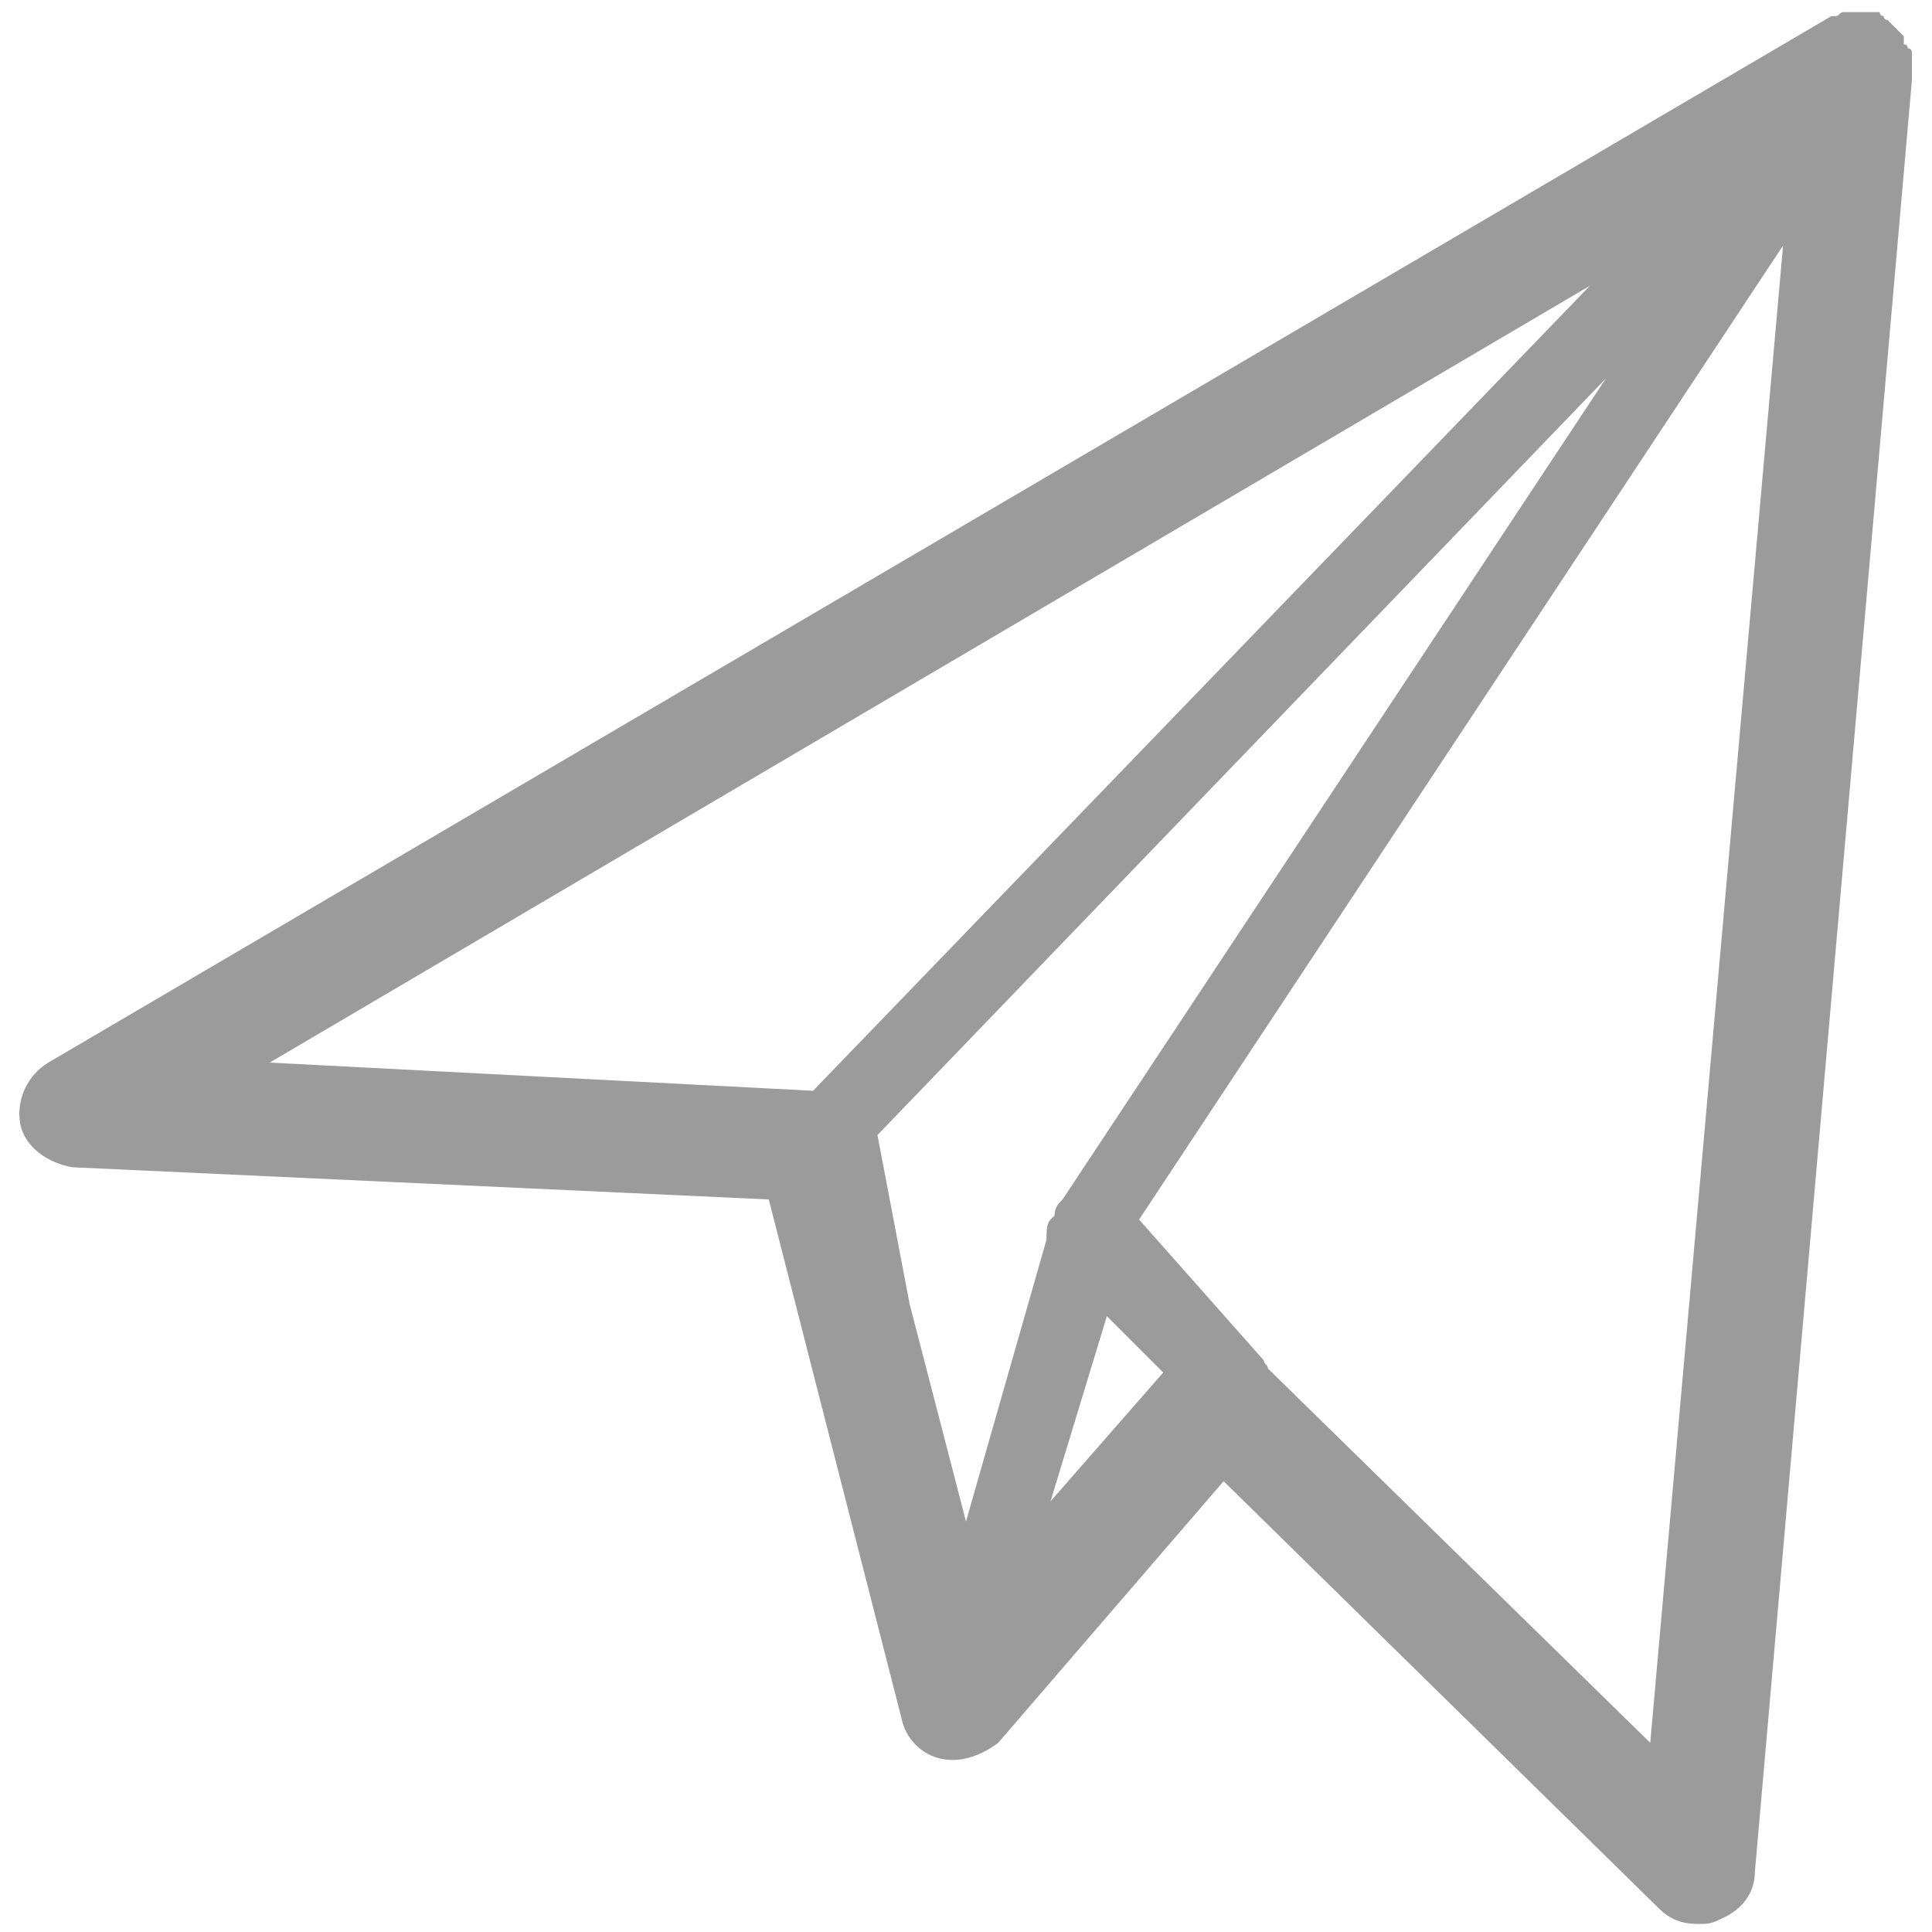 <?xml version="1.0" encoding="utf-8"?>
<!-- Generator: Adobe Illustrator 21.0.0, SVG Export Plug-In . SVG Version: 6.00 Build 0)  -->
<svg version="1.1" id="icon" xmlns="http://www.w3.org/2000/svg" xmlns:xlink="http://www.w3.org/1999/xlink" x="0px" y="0px"
	 viewBox="0 0 48 48" style="enable-background:new 0 0 48 48;" xml:space="preserve">
<style type="text/css">
	.st0{fill:#9B9B9B;}
</style>
<path class="st0" d="M47.5,1.7c0,0,0-0.1,0-0.1l0,0c0,0,0,0,0,0c0-0.1,0-0.1,0-0.2c0,0,0-0.1,0-0.1c0,0,0-0.1-0.1-0.1
	c0,0,0-0.1-0.1-0.1c0,0,0,0,0-0.1c0,0,0,0,0-0.1c0,0-0.1-0.1-0.1-0.1c0,0-0.1-0.1-0.1-0.1c0,0-0.1-0.1-0.1-0.1c0,0-0.1-0.1-0.1-0.1
	c0,0-0.1,0-0.1-0.1c0,0-0.1,0-0.1-0.1c0,0-0.1,0-0.1,0c0,0-0.1,0-0.1,0c0,0-0.1,0-0.1,0c0,0-0.1,0-0.1,0c0,0,0,0,0,0c0,0,0,0,0,0
	c0,0-0.1,0-0.1,0c0,0-0.1,0-0.1,0c-0.1,0-0.1,0-0.2,0c0,0-0.1,0-0.1,0c-0.1,0-0.1,0.1-0.2,0.1c0,0,0,0-0.1,0l0,0c0,0,0,0,0,0
	L1.2,26.4c-0.5,0.3-0.8,0.9-0.7,1.5c0.1,0.6,0.7,1,1.3,1.1l17.3,0.8l3.3,12.9c0.1,0.5,0.5,0.9,1,1c0.5,0.1,1-0.1,1.4-0.4l5.6-6.5
	l10.8,10.6c0.3,0.3,0.6,0.4,1,0.4c0.2,0,0.3,0,0.5-0.1c0.5-0.2,0.9-0.6,0.9-1.2l3.9-44.5C47.5,1.9,47.5,1.8,47.5,1.7
	C47.5,1.7,47.5,1.7,47.5,1.7z M39.5,7.1L20.2,27.1L6.7,26.4L39.5,7.1z M21.8,28.2L39.9,9.4L26.4,29.8c-0.1,0.1-0.2,0.2-0.2,0.4
	l-0.1,0.1C26,30.4,26,30.6,26,30.8l-2,7l-1.4-5.4L21.8,28.2z M28.9,34.1l-2.8,3.2l1.4-4.6L28.9,34.1z M31.5,34
	c0-0.1-0.1-0.1-0.1-0.2l-3.1-3.5L44.3,6.1L41,43.3L31.5,34z"/>
</svg>
